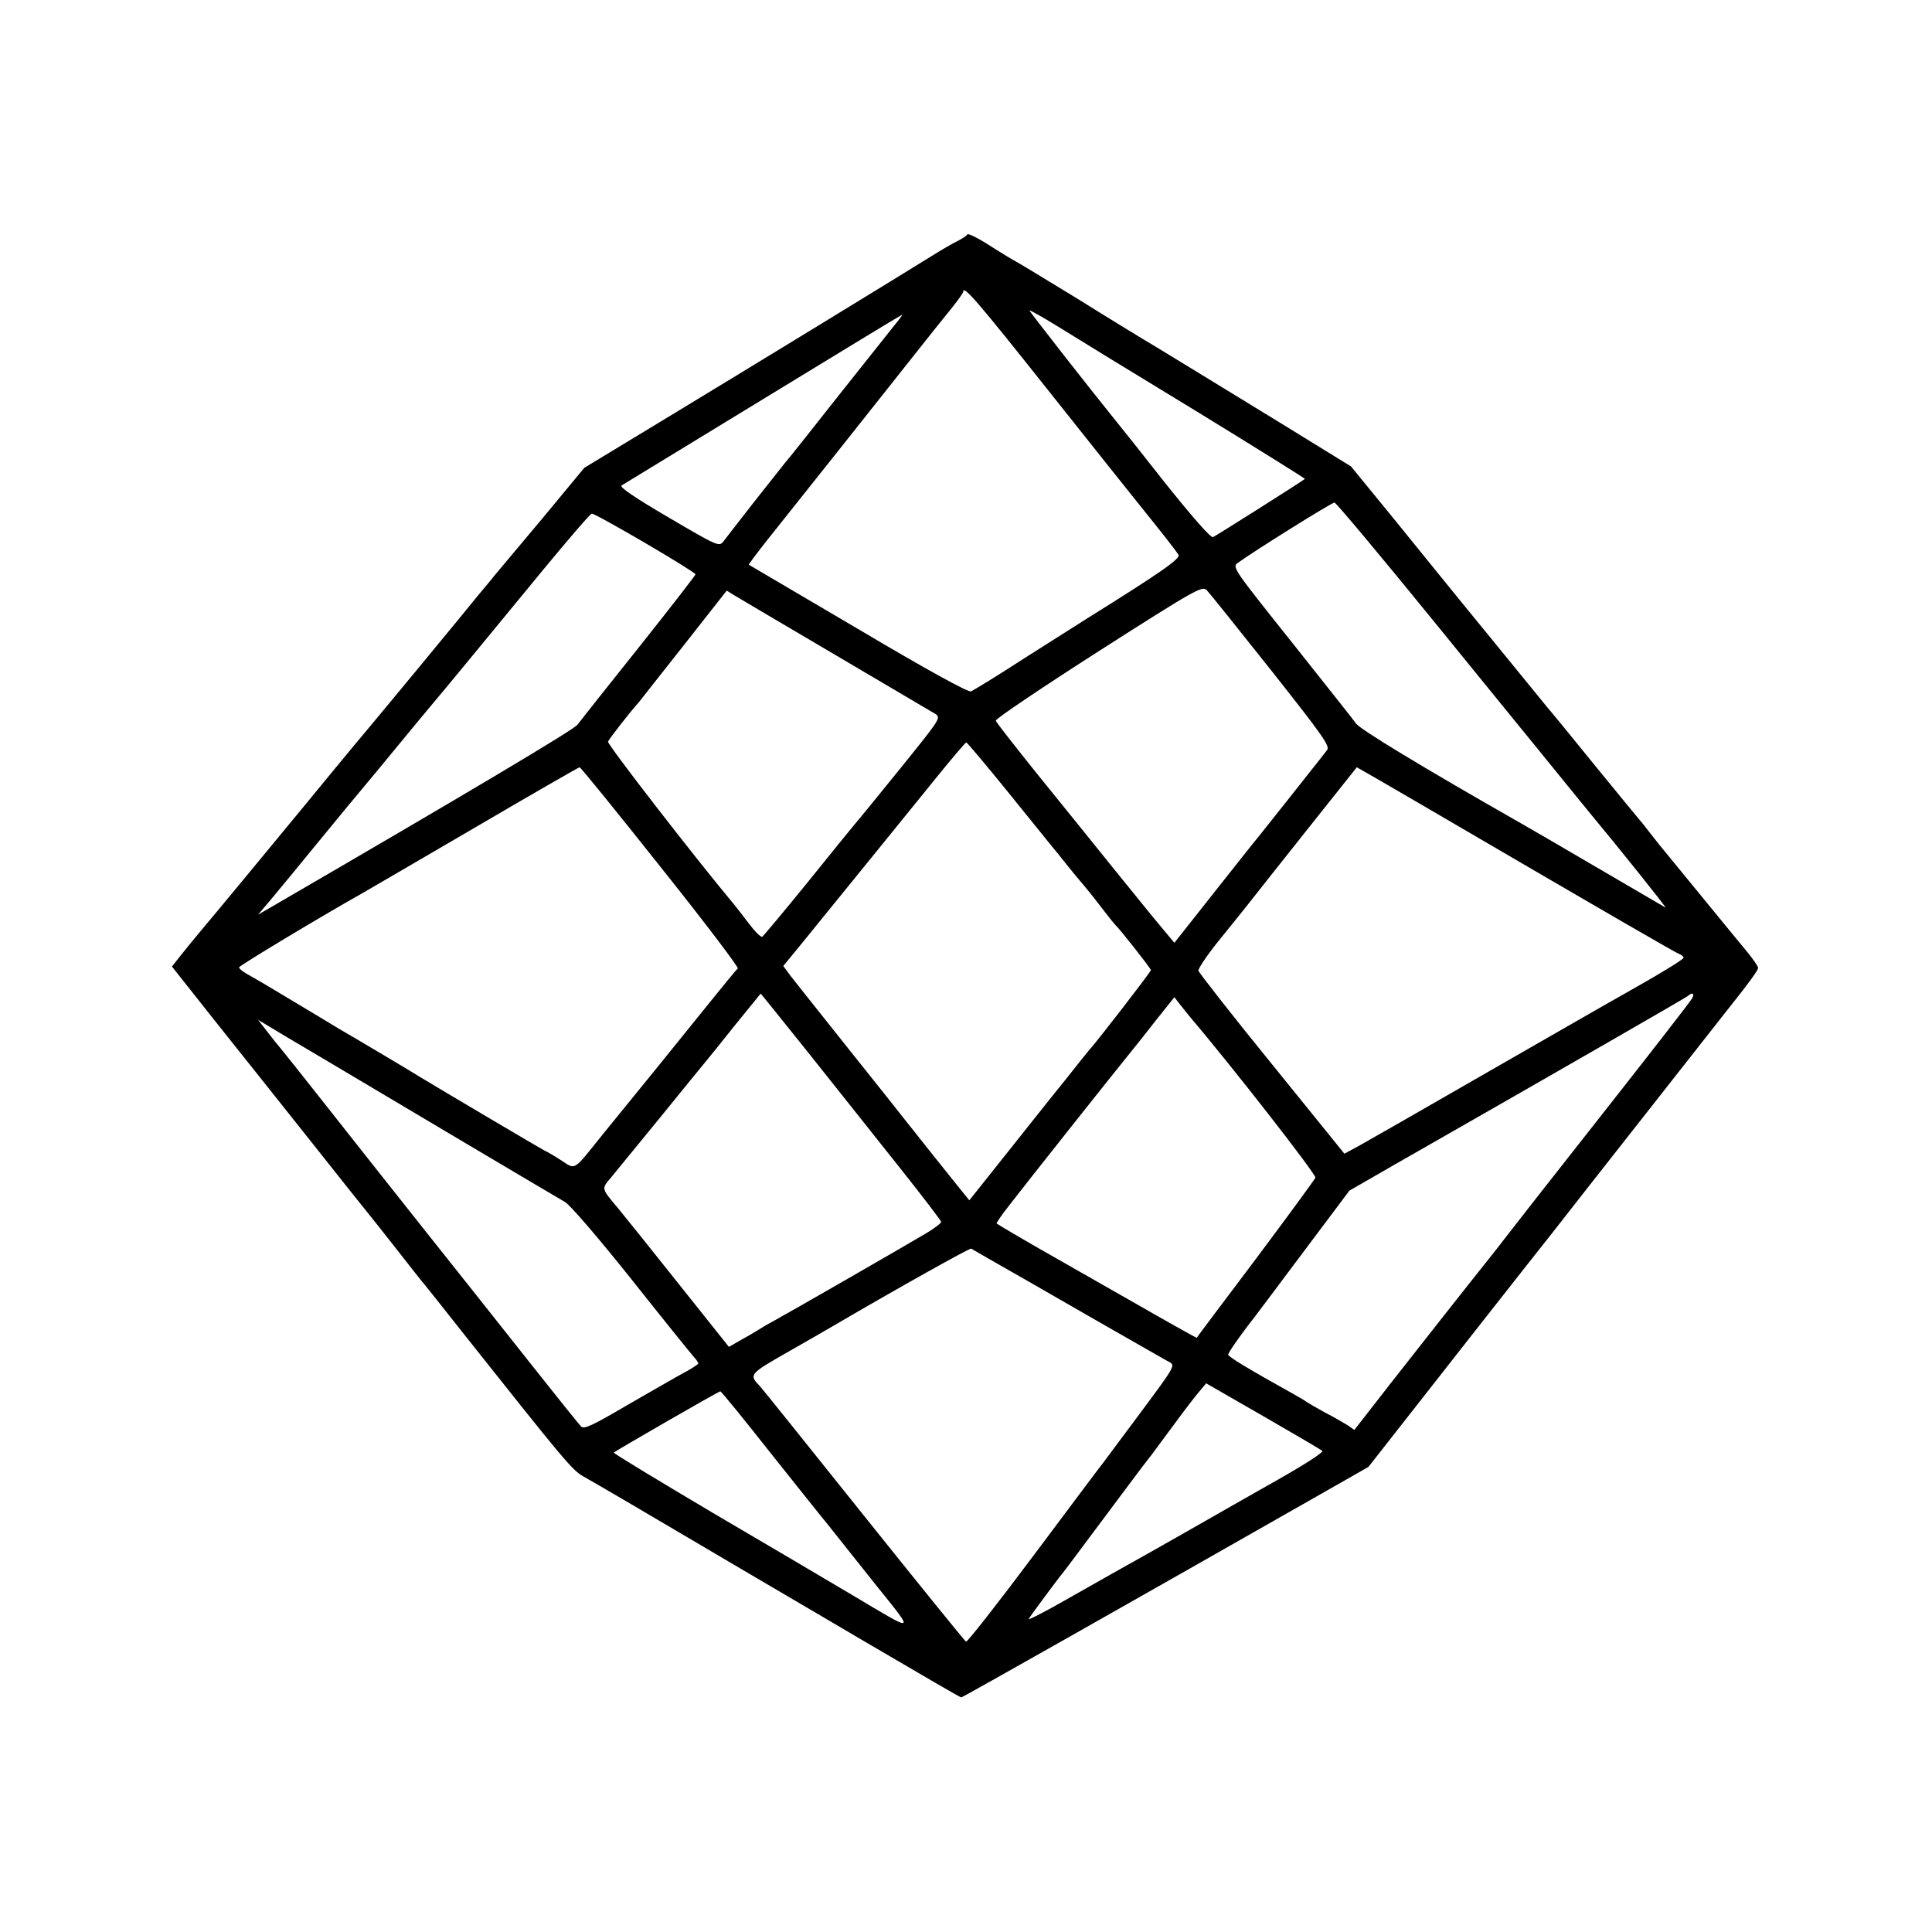 <?xml version="1.0" standalone="no"?>
<!DOCTYPE svg PUBLIC "-//W3C//DTD SVG 20010904//EN"
 "http://www.w3.org/TR/2001/REC-SVG-20010904/DTD/svg10.dtd">
<svg version="1.0" xmlns="http://www.w3.org/2000/svg"
 width="700pt" height="700pt" viewBox="0 0 700 700"
 preserveAspectRatio="xMidYMid meet">
<g transform="translate(0,700) scale(0.1,-0.1)"
fill="#000000" stroke="none">
<path d="M3505 6151 c-2 -5 -19 -16 -37 -25 -18 -9 -60 -33 -93 -54 -91 -57
-665 -408 -979 -598 l-279 -169 -149 -180 c-83 -99 -160 -191 -172 -205 -11
-14 -39 -48 -62 -75 -62 -77 -380 -462 -442 -535 -81 -98 -79 -95 -202 -245
-136 -165 -307 -372 -361 -436 -21 -25 -53 -64 -72 -88 l-34 -43 156 -197 c86
-108 244 -306 351 -441 107 -135 200 -252 207 -260 7 -8 51 -64 99 -125 47
-60 93 -119 103 -130 9 -11 68 -85 131 -165 380 -479 402 -505 443 -529 23
-13 94 -54 157 -91 244 -144 688 -405 760 -447 41 -24 82 -48 90 -53 254 -149
359 -210 363 -210 5 0 634 356 1259 712 l216 123 153 195 c153 196 329 419
424 540 29 36 128 162 220 280 299 381 373 474 499 635 84 105 116 150 116
158 0 6 -17 30 -37 55 -21 25 -93 113 -161 196 -68 83 -131 160 -140 171 -9
11 -33 40 -52 65 -19 25 -37 47 -40 50 -3 3 -75 91 -160 195 -85 105 -162 199
-172 210 -9 11 -103 126 -208 255 -106 129 -262 322 -348 428 l-157 192 -250
154 c-304 186 -467 286 -503 307 -15 9 -122 74 -237 146 -116 71 -217 132
-225 136 -8 4 -50 29 -92 56 -43 28 -80 46 -83 42z m299 -573 c163 -205 307
-386 321 -403 84 -104 137 -172 145 -185 8 -14 -64 -64 -330 -230 -22 -14
-123 -78 -224 -142 -100 -65 -190 -120 -198 -123 -10 -4 -163 80 -409 226
-217 127 -395 233 -396 233 -1 1 28 40 65 87 50 62 451 567 579 729 6 8 39 49
72 90 34 41 61 78 61 83 0 25 49 -31 314 -365z m529 -67 c219 -134 396 -245
395 -246 -10 -9 -323 -207 -333 -211 -8 -4 -75 73 -175 198 -88 112 -166 210
-173 218 -90 111 -317 401 -317 405 0 3 46 -23 103 -58 56 -35 281 -173 500
-306z m-1095 307 c-19 -24 -113 -142 -209 -263 -95 -121 -178 -225 -184 -231
-5 -7 -55 -69 -110 -139 -55 -71 -107 -137 -115 -148 -15 -18 -22 -15 -199 89
-123 72 -178 110 -169 115 7 4 238 145 513 313 275 168 502 306 504 306 2 0
-12 -19 -31 -42z m1957 -1069 c193 -237 360 -443 372 -457 133 -164 187 -230
201 -247 81 -97 274 -337 266 -333 -5 3 -118 69 -250 146 -133 78 -257 150
-275 160 -346 197 -588 343 -597 362 -1 3 -103 131 -225 285 -217 272 -223
280 -203 295 56 41 342 220 351 219 6 0 168 -194 360 -430z m-2858 284 c101
-59 183 -110 183 -114 0 -3 -92 -122 -205 -264 -113 -141 -213 -268 -223 -281
-13 -18 -403 -250 -1112 -662 l-45 -26 45 53 c25 30 103 124 173 210 70 86
145 176 166 201 21 25 75 90 120 145 45 55 99 120 120 145 51 60 208 251 411
498 91 110 169 201 174 201 6 1 92 -47 193 -106z m2268 -461 c189 -239 215
-276 203 -290 -7 -9 -18 -23 -25 -32 -42 -54 -199 -251 -222 -280 -16 -19 -91
-114 -167 -210 l-139 -176 -50 60 c-28 33 -106 130 -175 215 -69 86 -192 238
-273 338 -80 100 -148 186 -149 192 -2 6 166 119 372 251 352 225 376 238 392
222 9 -9 114 -140 233 -290z m-1575 53 c184 -108 345 -204 358 -211 22 -15 21
-16 -125 -197 -81 -100 -155 -191 -165 -202 -9 -11 -87 -106 -172 -212 -86
-106 -160 -194 -164 -197 -5 -3 -26 18 -48 47 -21 28 -47 61 -56 72 -134 160
-459 579 -455 588 4 10 81 109 112 143 5 7 79 100 164 208 l154 196 31 -19
c17 -10 182 -108 366 -216z m624 -497 c82 -101 162 -201 180 -222 17 -22 47
-59 66 -82 41 -48 53 -63 100 -124 19 -25 37 -47 40 -50 15 -13 130 -159 130
-165 0 -6 -205 -271 -220 -285 -3 -3 -44 -54 -92 -115 -49 -60 -146 -183 -217
-272 l-129 -162 -30 37 c-31 38 -144 180 -197 247 -16 21 -111 140 -210 264
-99 124 -193 243 -209 263 l-28 38 55 67 c190 234 403 496 495 610 59 73 110
133 113 133 3 0 72 -82 153 -182z m-1260 -270 c158 -198 284 -364 279 -367 -4
-3 -51 -60 -104 -126 -53 -66 -142 -176 -198 -245 -56 -69 -137 -168 -179
-220 -121 -150 -103 -139 -162 -102 -28 18 -53 32 -55 32 -2 0 -398 234 -455
269 -15 10 -235 141 -291 173 -16 10 -91 55 -166 100 -76 46 -151 90 -168 99
-16 9 -29 20 -29 24 2 7 296 184 449 270 22 13 207 120 410 239 203 119 372
216 375 216 4 0 136 -163 294 -362z m2752 229 c712 -416 922 -537 937 -543 9
-3 17 -10 17 -14 0 -6 -90 -61 -222 -135 -10 -5 -217 -124 -461 -264 -243
-140 -465 -267 -494 -283 l-52 -28 -263 325 c-145 178 -264 331 -266 338 -1 7
30 54 70 104 40 49 83 103 96 119 76 97 407 513 408 514 1 0 105 -60 230 -133z
m-2219 -899 c93 -117 240 -302 326 -410 86 -108 157 -201 157 -205 0 -5 -24
-23 -52 -40 -77 -46 -496 -287 -553 -318 -28 -15 -54 -31 -60 -35 -5 -3 -31
-19 -57 -33 l-47 -27 -181 227 c-100 126 -198 248 -218 272 -65 78 -64 72 -27
116 18 22 99 121 180 220 80 99 154 189 163 200 9 11 58 71 107 133 50 61 91
112 91 112 1 0 78 -96 171 -212z m3204 195 c-5 -10 -155 -203 -333 -429 -178
-226 -333 -424 -345 -440 -12 -16 -31 -40 -42 -54 -129 -162 -260 -329 -370
-469 l-134 -172 -24 17 c-14 8 -50 30 -82 46 -31 17 -60 34 -66 38 -5 4 -28
18 -50 30 -158 88 -235 134 -235 142 0 7 45 72 97 138 6 8 86 114 177 236
l165 220 158 91 c636 363 1059 607 1068 614 16 15 26 10 16 -8z m-1819 -68
c145 -170 458 -571 454 -582 -3 -7 -101 -141 -217 -296 -117 -155 -213 -283
-213 -284 -1 -1 -112 61 -246 138 -135 77 -270 154 -300 171 -55 31 -171 99
-179 105 -2 1 18 31 45 65 63 82 399 505 428 540 12 15 56 69 96 121 l75 94
20 -26 c11 -14 28 -35 37 -46z m-3147 -147 c88 -52 315 -187 505 -300 190
-113 360 -213 377 -223 19 -11 122 -131 240 -279 114 -144 216 -270 225 -280
10 -11 18 -22 18 -26 0 -3 -21 -17 -47 -31 -27 -14 -119 -68 -207 -118 -131
-77 -161 -91 -171 -79 -7 7 -93 114 -191 238 -98 124 -264 333 -369 465 -105
132 -267 337 -360 455 -93 118 -172 217 -175 220 -3 3 -21 25 -40 50 l-35 45
35 -21 c19 -12 107 -64 195 -116z m2565 -813 c113 -65 221 -127 240 -138 19
-11 82 -47 140 -80 58 -33 115 -66 127 -72 22 -12 19 -17 -103 -181 -69 -93
-131 -176 -137 -184 -7 -8 -119 -158 -250 -333 -131 -175 -242 -317 -247 -315
-4 2 -171 208 -371 458 -200 250 -369 461 -376 468 -40 41 -38 44 99 122 72
41 147 84 167 96 243 142 495 283 500 280 3 -2 98 -57 211 -121z m1061 -612
c5 -5 -67 -51 -159 -103 -92 -52 -241 -137 -332 -189 -91 -52 -189 -107 -218
-123 -29 -16 -122 -69 -207 -117 -85 -49 -152 -83 -148 -77 8 14 116 159 123
166 3 3 70 93 150 200 80 107 147 197 150 200 3 3 37 48 75 100 38 52 86 116
107 142 l38 46 207 -119 c113 -65 210 -122 214 -126z m-2001 -5 c96 -121 182
-228 190 -238 8 -10 29 -35 45 -56 17 -21 85 -107 152 -191 139 -173 144 -171
-86 -34 -81 48 -309 183 -509 300 -199 118 -361 216 -358 218 7 7 380 222 386
222 3 0 84 -99 180 -221z"/>
</g>
</svg>
